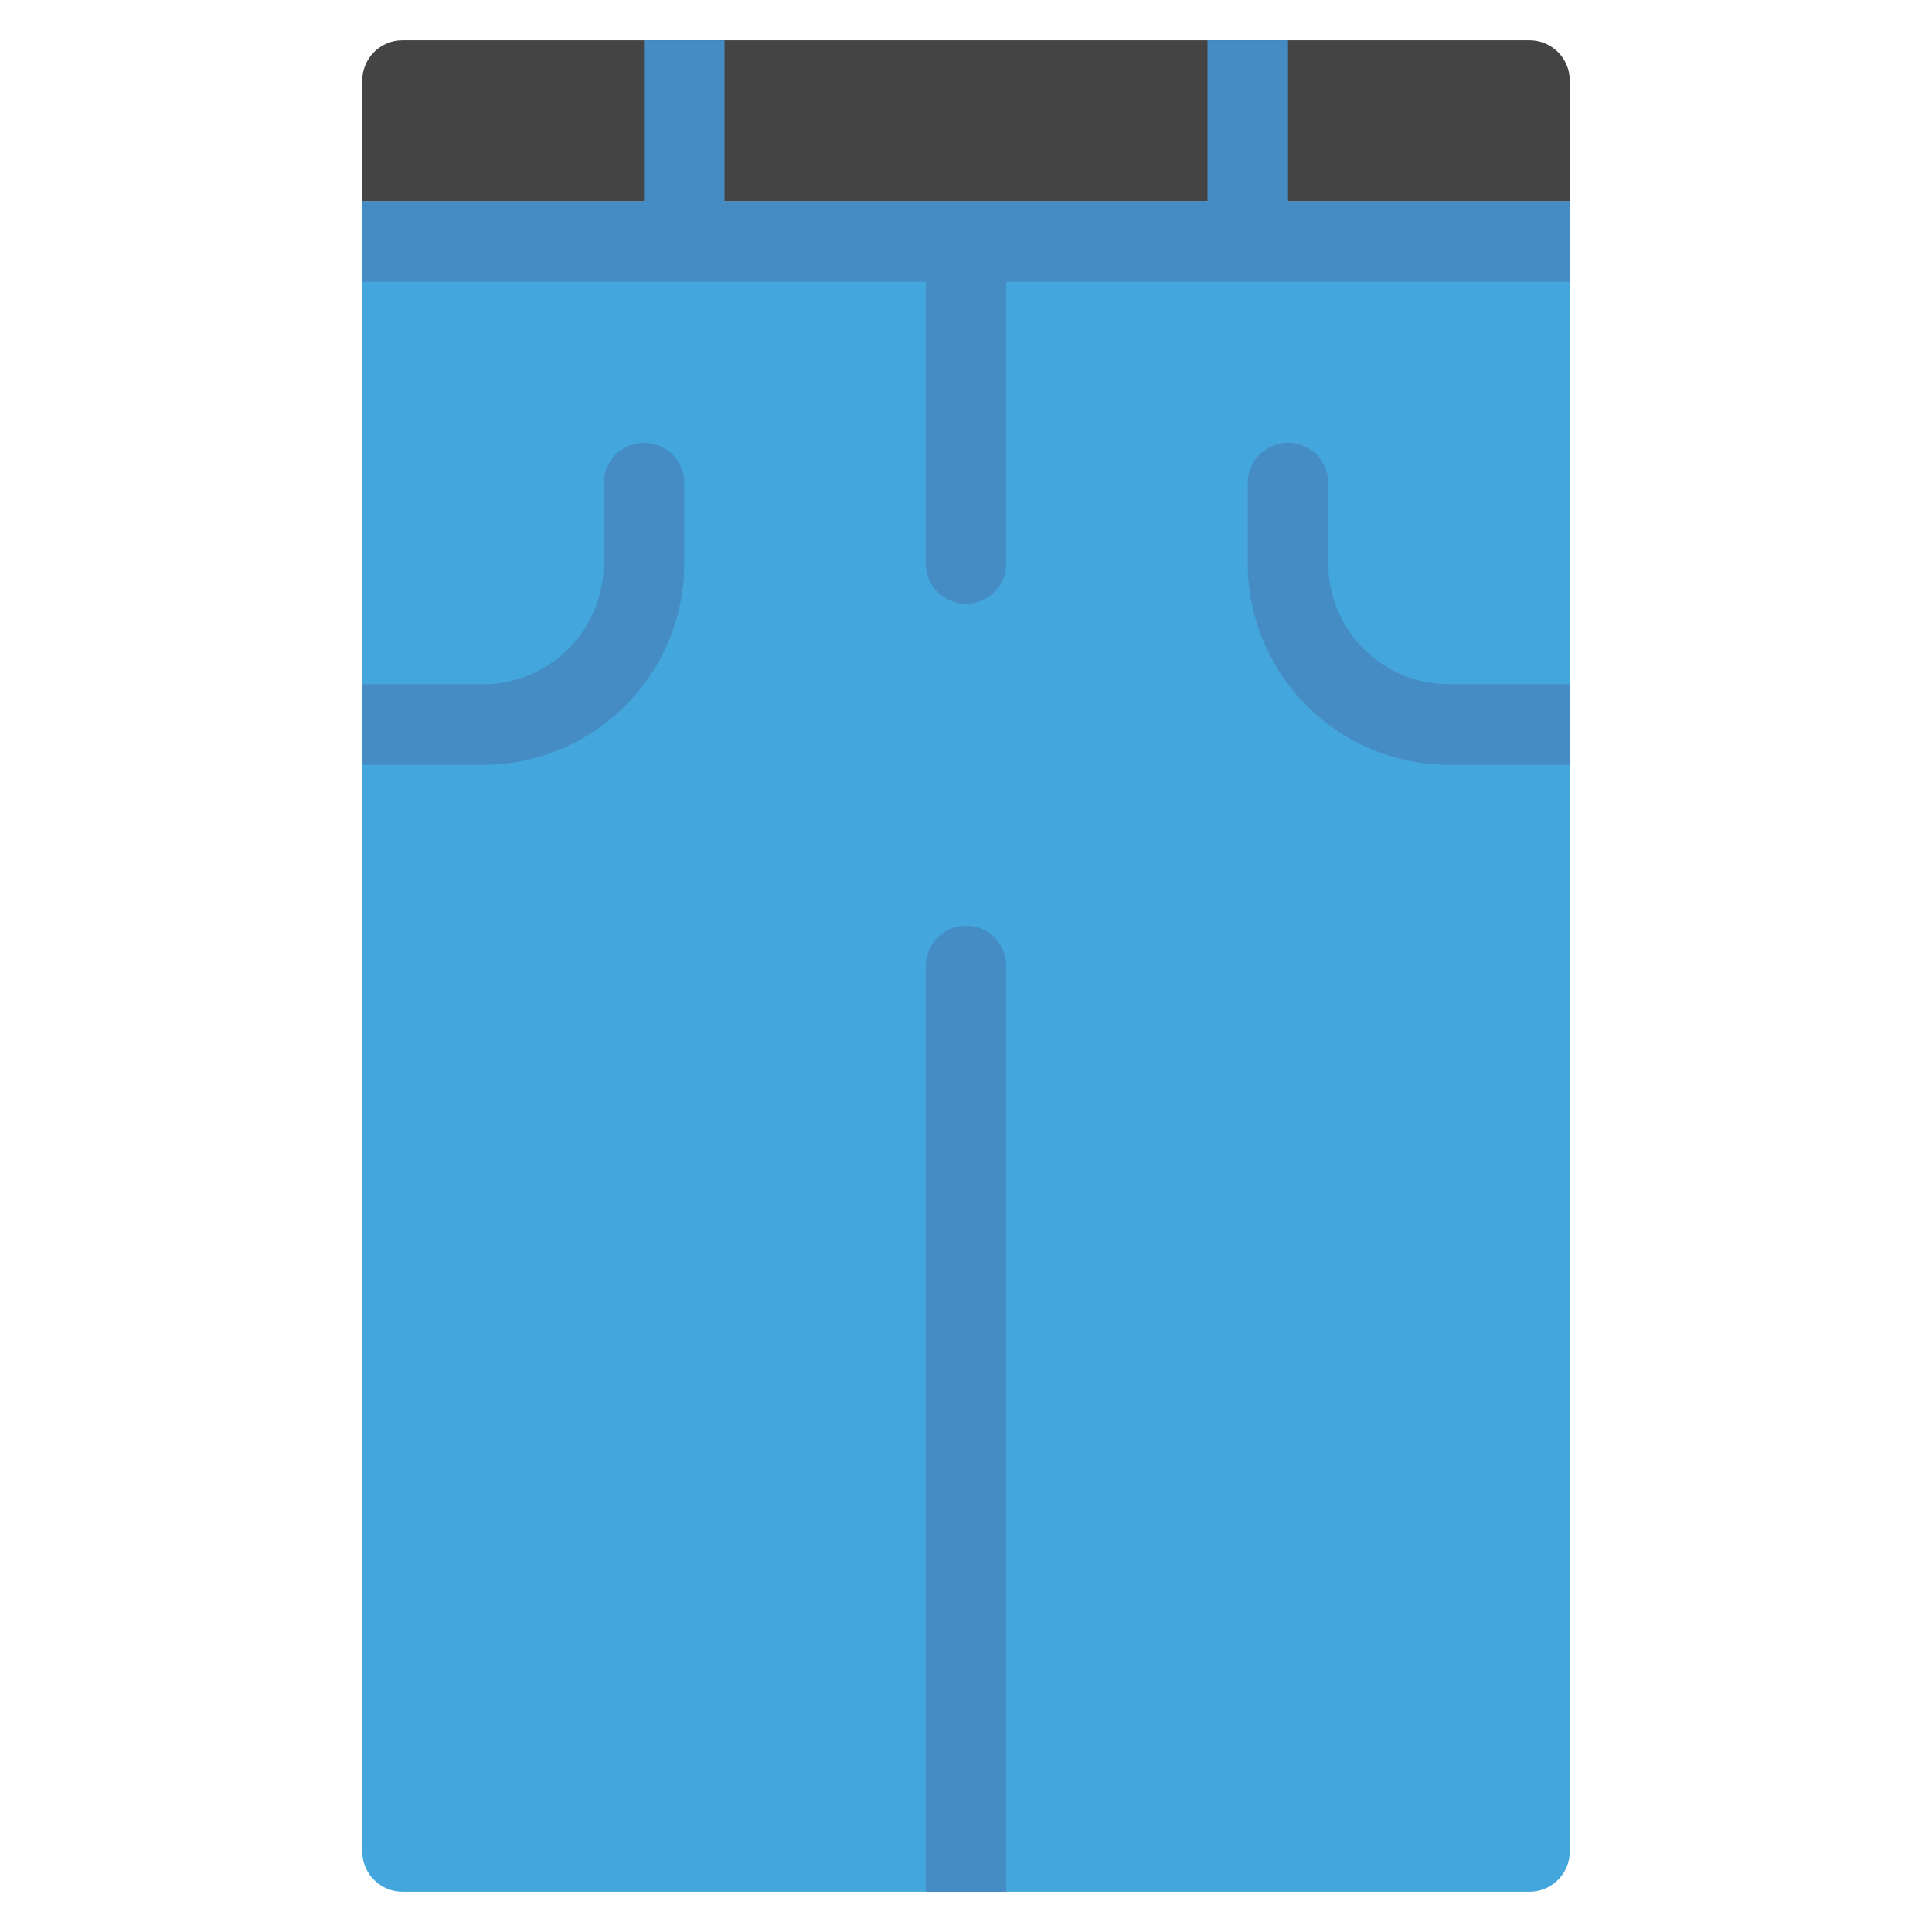 <svg xmlns="http://www.w3.org/2000/svg" xmlns:xlink="http://www.w3.org/1999/xlink" x="0px" y="0px" width="48px" height="48px" viewBox="0 0 48 48"><g >
<path fill="#43A6DD" d="M38,47H10c-0.552,0-1-0.448-1-1V5h30v41C39,46.552,38.552,47,38,47z"/>
<path fill="#458BC4" d="M12,19H9c0,0,0-0.447,0-1s0-1,0-1h3c1.654,0,3-1.346,3-3v-2c0-0.553,0.448-1,1-1s1,0.447,1,1v2
	C17,16.757,14.757,19,12,19z"/>
<path fill="#458BC4" d="M39,19h-3c-2.757,0-5-2.243-5-5v-2c0-0.553,0.448-1,1-1s1,0.447,1,1v2c0,1.654,1.346,3,3,3h3v1V19z"/>
<path fill="#458BC4" d="M24,47c-0.552,0-1,0-1,0V24c0-0.553,0.448-1,1-1s1,0.447,1,1v23C25,47,24.552,47,24,47z"/>
<path fill="#444444" d="M39,5H9V2c0-0.552,0.448-1,1-1h28c0.552,0,1,0.448,1,1V5z"/>
<path fill="#458BC4" d="M39,5h-7V1h-2v4H18V1h-2v4H9v1v1h14v7c0,0.553,0.448,1,1,1s1-0.447,1-1V7h14c0,0,0-0.447,0-1S39,5,39,5z"/>
</g></svg>